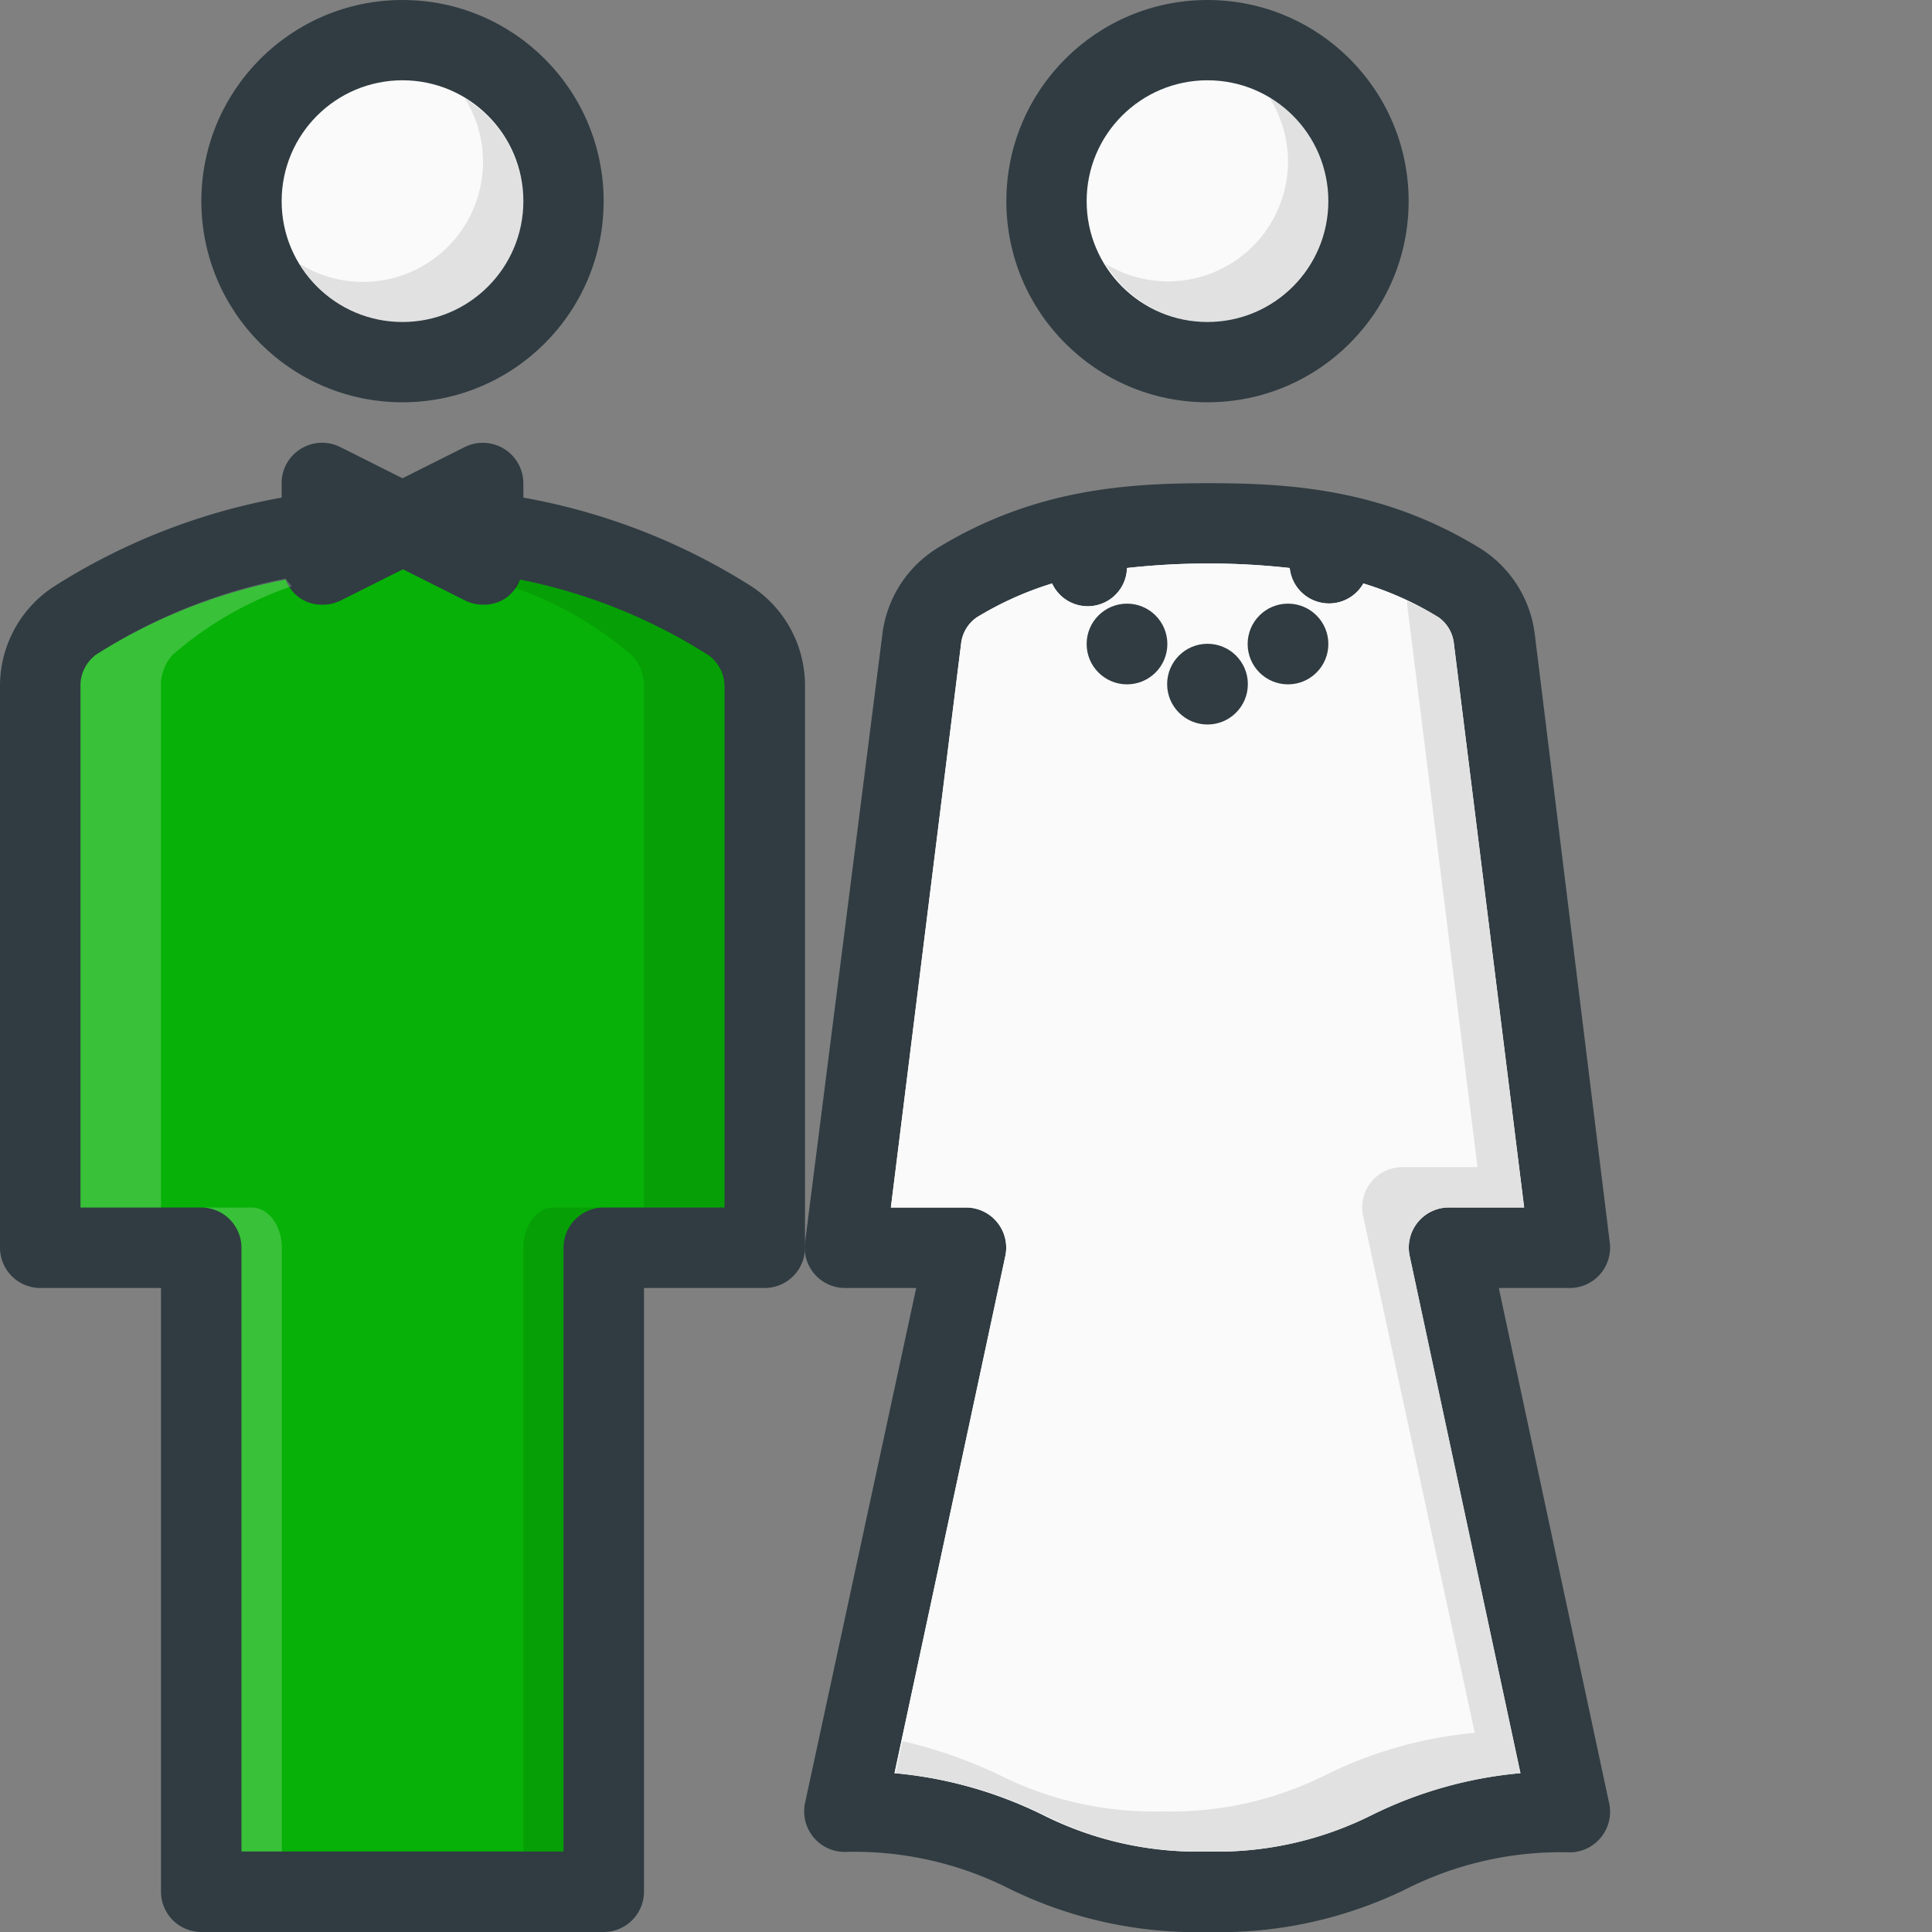 <svg xmlns="http://www.w3.org/2000/svg" xmlns:xlink="http://www.w3.org/1999/xlink" viewBox="0 0 90 90"><rect x="0" y="0" width="90" height="90" fill="#808080" stroke="none"/><defs><style>.cls-1{fill:none;}.cls-2{clip-path:url(#clip-path);}.cls-3{fill:#303c42;}.cls-4{fill:#fafafa;}.cls-5{opacity:0.1;}.cls-5,.cls-7{isolation:isolate;}.cls-6{fill:#07b107;}.cls-7{fill:#fff;opacity:0.2;}</style><clipPath id="clip-path" transform="translate(-12.5 -5)"><rect class="cls-1" width="100" height="100"/></clipPath></defs><title>wedding</title><g id="Layer_2" data-name="Layer 2"><g id="Layer_1-2" data-name="Layer 1"><g class="cls-2"><circle class="cls-3" cx="18.75" cy="9.37" r="9.37"/><circle class="cls-3" cx="56.25" cy="9.37" r="9.37"/><path class="cls-3" d="M85.63,65a1.88,1.88,0,0,0,1.86-2.11L84,34.58a5.51,5.51,0,0,0-2.49-4c-4.57-2.83-9-3.07-12.71-3.07s-8.14.24-12.71,3.07a5.51,5.51,0,0,0-2.49,4L50,62.89A1.88,1.88,0,0,0,51.88,65h3.3L50,89a1.89,1.89,0,0,0,1.84,2.27A16,16,0,0,1,59.55,93a19.78,19.78,0,0,0,9.2,2A19.78,19.78,0,0,0,78,93a16,16,0,0,1,7.68-1.71A1.89,1.89,0,0,0,87.46,89L82.32,65Z" transform="translate(-12.5 -5)"/><path id="SVGCleanerId_0" data-name="SVGCleanerId 0" class="cls-4" d="M83.33,87.6a19.56,19.56,0,0,0-6.9,1.94,16.06,16.06,0,0,1-7.68,1.71,16.06,16.06,0,0,1-7.68-1.71,19.56,19.56,0,0,0-6.9-1.94l5.16-24.08a1.87,1.87,0,0,0-1.83-2.27H54L57.27,35A1.72,1.72,0,0,1,58,33.76a15.43,15.43,0,0,1,3.51-1.58A1.83,1.83,0,0,0,65,31.46a34.31,34.31,0,0,1,7.58,0,1.84,1.84,0,0,0,3.43.72,15,15,0,0,1,3.51,1.58A1.72,1.72,0,0,1,80.23,35L83.5,61.25H80a1.87,1.87,0,0,0-1.83,2.27Z" transform="translate(-12.5 -5)"/><path id="SVGCleanerId_0-2" data-name="SVGCleanerId 0" class="cls-4" d="M83.33,87.6a19.56,19.56,0,0,0-6.9,1.94,16.06,16.06,0,0,1-7.68,1.71,16.06,16.06,0,0,1-7.68-1.71,19.56,19.56,0,0,0-6.9-1.94l5.16-24.08a1.87,1.87,0,0,0-1.83-2.27H54L57.27,35A1.72,1.72,0,0,1,58,33.76a15.43,15.43,0,0,1,3.51-1.58A1.83,1.83,0,0,0,65,31.46a34.31,34.31,0,0,1,7.58,0,1.84,1.84,0,0,0,3.43.72,15,15,0,0,1,3.51,1.58A1.72,1.72,0,0,1,80.23,35L83.5,61.25H80a1.87,1.87,0,0,0-1.83,2.27Z" transform="translate(-12.5 -5)"/><path class="cls-5" d="M78.54,62a1.88,1.88,0,0,1,1.46-.7h3.5L80.23,35a1.72,1.72,0,0,0-.75-1.28A13.13,13.13,0,0,0,78.05,33c0,.06,0,.1,0,.16l3.28,26.21h-3.5A1.87,1.87,0,0,0,76,61.64L81.2,85.72a19.84,19.84,0,0,0-6.9,1.94,16,16,0,0,1-7.67,1.72A16,16,0,0,1,59,87.66a21.69,21.69,0,0,0-4.46-1.55l-.32,1.49a19.56,19.56,0,0,1,6.9,1.94,16.06,16.06,0,0,0,7.68,1.71,16.06,16.06,0,0,0,7.68-1.71,19.56,19.56,0,0,1,6.9-1.94L78.17,63.52A1.88,1.88,0,0,1,78.54,62Z" transform="translate(-12.5 -5)"/><circle class="cls-4" cx="56.25" cy="9.37" r="5.63"/><path class="cls-5" d="M71.66,9.59a5.56,5.56,0,0,1,.84,2.91A5.59,5.59,0,0,1,64,17.29a5.61,5.61,0,1,0,7.7-7.7Z" transform="translate(-12.5 -5)"/><circle class="cls-3" cx="52.5" cy="30" r="1.88"/><circle class="cls-3" cx="56.25" cy="31.87" r="1.88"/><circle class="cls-3" cx="60" cy="30" r="1.88"/><path class="cls-3" d="M47.53,32.33a29.47,29.47,0,0,0-10.65-4.15V27.5a1.89,1.89,0,0,0-2.72-1.68l-2.91,1.46-2.91-1.46a1.89,1.89,0,0,0-1.83.09,1.87,1.87,0,0,0-.89,1.59v.68A29.47,29.47,0,0,0,15,32.33,5.53,5.53,0,0,0,12.5,37V63.12A1.88,1.88,0,0,0,14.37,65H20V93.12A1.88,1.88,0,0,0,21.88,95H40.63a1.88,1.88,0,0,0,1.87-1.88V65h5.63A1.88,1.88,0,0,0,50,63.12V37A5.53,5.53,0,0,0,47.53,32.33Z" transform="translate(-12.5 -5)"/><path class="cls-6" d="M46.25,61.25H40.63a1.88,1.88,0,0,0-1.88,1.88V91.25h-15V63.13a1.88,1.88,0,0,0-1.87-1.88H16.25V37A1.79,1.79,0,0,1,17,35.48,25.51,25.51,0,0,1,25.81,32a1.78,1.78,0,0,0,.71.89,1.82,1.82,0,0,0,1,.28,1.91,1.91,0,0,0,.84-.19l2.91-1.46,2.91,1.46a1.91,1.91,0,0,0,.84.19,1.86,1.86,0,0,0,1-.28,1.81,1.81,0,0,0,.7-.89,25.64,25.64,0,0,1,8.8,3.53A1.8,1.8,0,0,1,46.25,37V61.25Z" transform="translate(-12.5 -5)"/><path class="cls-7" d="M20.57,35.48a16.68,16.68,0,0,1,5.52-3.17c-.08-.13-.22-.22-.28-.36A25.51,25.51,0,0,0,17,35.48,1.79,1.79,0,0,0,16.25,37V61.25H20V37A2.06,2.06,0,0,1,20.57,35.48Z" transform="translate(-12.5 -5)"/><path class="cls-7" d="M24.22,61.25H21.88a1.88,1.88,0,0,1,1.87,1.88V91.25h1.88V63.13C25.63,62.09,25,61.25,24.22,61.25Z" transform="translate(-12.5 -5)"/><path class="cls-5" d="M45.49,35.48A25.64,25.64,0,0,0,36.69,32c-.06.14-.2.23-.28.36a16.68,16.68,0,0,1,5.52,3.17A2.06,2.06,0,0,1,42.5,37V61.25h3.75V37A1.8,1.8,0,0,0,45.49,35.48Z" transform="translate(-12.5 -5)"/><path class="cls-5" d="M36.88,63.13V91.25h1.87V63.13a1.88,1.88,0,0,1,1.88-1.88H38.28C37.5,61.25,36.88,62.09,36.88,63.13Z" transform="translate(-12.5 -5)"/><circle class="cls-4" cx="18.75" cy="9.37" r="5.63"/><path class="cls-5" d="M34.16,9.59A5.56,5.56,0,0,1,35,12.5a5.59,5.59,0,0,1-8.54,4.79,5.61,5.61,0,1,0,7.7-7.7Z" transform="translate(-12.5 -5)"/></g></g></g></svg>

